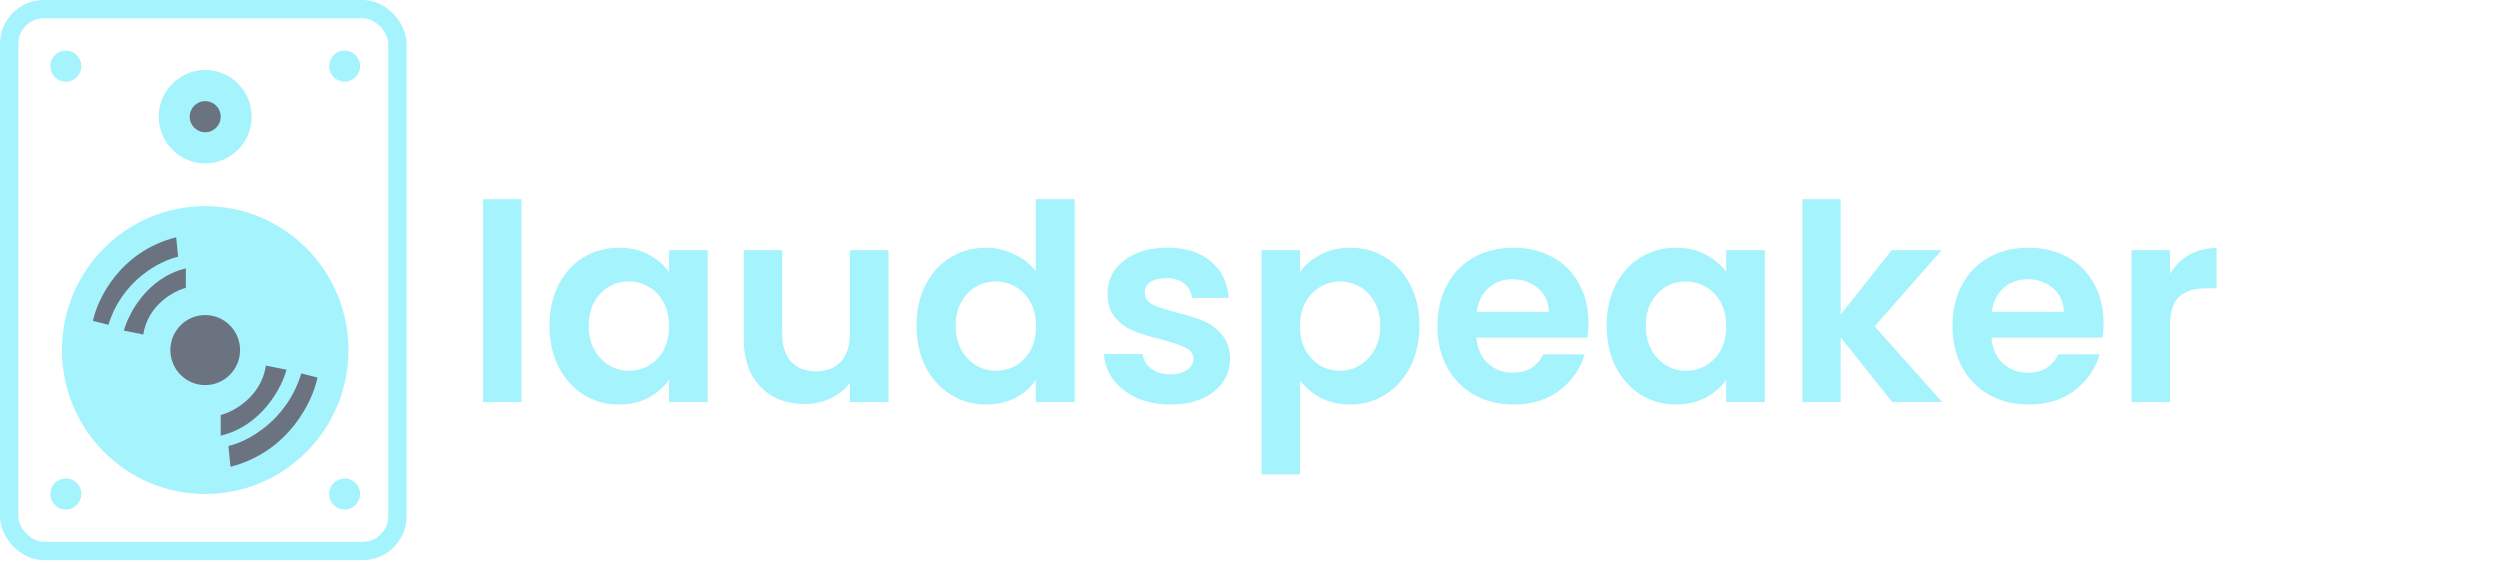 <svg width="684" height="154" viewBox="0 0 684 154" fill="none" xmlns="http://www.w3.org/2000/svg">
<ellipse cx="56.146" cy="95.78" rx="39.196" ry="39.376" fill="#A5F3FC"/>
<path d="M50.849 73.431C40.256 75.985 35.136 85.847 33.9 90.459L39.196 91.523C40.468 83.435 47.495 79.639 50.849 78.752V73.431Z" fill="#6B7280"/>
<path d="M60.384 119.192C71.639 116.488 77.079 106.046 78.393 101.163L72.765 100.036C71.414 108.6 63.948 112.619 60.384 113.558V119.192Z" fill="#6B7280"/>
<path d="M48.201 64.918C32.946 68.749 26.661 81.768 25.425 87.798L29.662 88.862C33.476 76.517 43.964 71.303 48.731 70.239L48.201 64.918Z" fill="#6B7280"/>
<path d="M63.056 127.707C79.004 123.62 85.576 109.733 86.868 103.3L82.438 102.165C78.451 115.333 67.486 120.896 62.502 122.031L63.056 127.707Z" fill="#6B7280"/>
<ellipse cx="56.146" cy="95.78" rx="9.534" ry="9.578" fill="#6B7280"/>
<ellipse cx="18.009" cy="18.092" rx="4.237" ry="4.257" fill="#A5F3FC"/>
<ellipse cx="18.009" cy="135.156" rx="4.237" ry="4.257" fill="#A5F3FC"/>
<ellipse cx="94.283" cy="135.156" rx="4.237" ry="4.257" fill="#A5F3FC"/>
<ellipse cx="94.283" cy="18.092" rx="4.237" ry="4.257" fill="#A5F3FC"/>
<ellipse cx="56.146" cy="31.926" rx="12.712" ry="12.771" fill="#A5F3FC"/>
<ellipse cx="56.146" cy="31.927" rx="4.237" ry="4.257" fill="#6B7280"/>
<rect x="2.5" y="2.5" width="106.233" height="148.248" rx="9.5" stroke="#A5F3FC" stroke-width="5"/>
<path d="M142.675 54.5V110H132.175V54.5H142.675ZM150.349 89.075C150.349 84.875 151.174 81.15 152.824 77.9C154.524 74.65 156.799 72.15 159.649 70.4C162.549 68.65 165.774 67.775 169.324 67.775C172.424 67.775 175.124 68.4 177.424 69.65C179.774 70.9 181.649 72.475 183.049 74.375V68.45H193.624V110H183.049V103.925C181.699 105.875 179.824 107.5 177.424 108.8C175.074 110.05 172.349 110.675 169.249 110.675C165.749 110.675 162.549 109.775 159.649 107.975C156.799 106.175 154.524 103.65 152.824 100.4C151.174 97.1 150.349 93.325 150.349 89.075ZM183.049 89.225C183.049 86.675 182.549 84.5 181.549 82.7C180.549 80.85 179.199 79.45 177.499 78.5C175.799 77.5 173.974 77 172.024 77C170.074 77 168.274 77.475 166.624 78.425C164.974 79.375 163.624 80.775 162.574 82.625C161.574 84.425 161.074 86.575 161.074 89.075C161.074 91.575 161.574 93.775 162.574 95.675C163.624 97.525 164.974 98.95 166.624 99.95C168.324 100.95 170.124 101.45 172.024 101.45C173.974 101.45 175.799 100.975 177.499 100.025C179.199 99.025 180.549 97.625 181.549 95.825C182.549 93.975 183.049 91.775 183.049 89.225ZM243.104 68.45V110H232.529V104.75C231.179 106.55 229.404 107.975 227.204 109.025C225.054 110.025 222.704 110.525 220.154 110.525C216.904 110.525 214.029 109.85 211.529 108.5C209.029 107.1 207.054 105.075 205.604 102.425C204.204 99.725 203.504 96.525 203.504 92.825V68.45H214.004V91.325C214.004 94.625 214.829 97.175 216.479 98.975C218.129 100.725 220.379 101.6 223.229 101.6C226.129 101.6 228.404 100.725 230.054 98.975C231.704 97.175 232.529 94.625 232.529 91.325V68.45H243.104ZM250.764 89.075C250.764 84.875 251.589 81.15 253.239 77.9C254.939 74.65 257.239 72.15 260.139 70.4C263.039 68.65 266.264 67.775 269.814 67.775C272.514 67.775 275.089 68.375 277.539 69.575C279.989 70.725 281.939 72.275 283.389 74.225V54.5H294.039V110H283.389V103.85C282.089 105.9 280.264 107.55 277.914 108.8C275.564 110.05 272.839 110.675 269.739 110.675C266.239 110.675 263.039 109.775 260.139 107.975C257.239 106.175 254.939 103.65 253.239 100.4C251.589 97.1 250.764 93.325 250.764 89.075ZM283.464 89.225C283.464 86.675 282.964 84.5 281.964 82.7C280.964 80.85 279.614 79.45 277.914 78.5C276.214 77.5 274.389 77 272.439 77C270.489 77 268.689 77.475 267.039 78.425C265.389 79.375 264.039 80.775 262.989 82.625C261.989 84.425 261.489 86.575 261.489 89.075C261.489 91.575 261.989 93.775 262.989 95.675C264.039 97.525 265.389 98.95 267.039 99.95C268.739 100.95 270.539 101.45 272.439 101.45C274.389 101.45 276.214 100.975 277.914 100.025C279.614 99.025 280.964 97.625 281.964 95.825C282.964 93.975 283.464 91.775 283.464 89.225ZM320.194 110.675C316.794 110.675 313.744 110.075 311.044 108.875C308.344 107.625 306.194 105.95 304.594 103.85C303.044 101.75 302.194 99.425 302.044 96.875H312.619C312.819 98.475 313.594 99.8 314.944 100.85C316.344 101.9 318.069 102.425 320.119 102.425C322.119 102.425 323.669 102.025 324.769 101.225C325.919 100.425 326.494 99.4 326.494 98.15C326.494 96.8 325.794 95.8 324.394 95.15C323.044 94.45 320.869 93.7 317.869 92.9C314.769 92.15 312.219 91.375 310.219 90.575C308.269 89.775 306.569 88.55 305.119 86.9C303.719 85.25 303.019 83.025 303.019 80.225C303.019 77.925 303.669 75.825 304.969 73.925C306.319 72.025 308.219 70.525 310.669 69.425C313.169 68.325 316.094 67.775 319.444 67.775C324.394 67.775 328.344 69.025 331.294 71.525C334.244 73.975 335.869 77.3 336.169 81.5H326.119C325.969 79.85 325.269 78.55 324.019 77.6C322.819 76.6 321.194 76.1 319.144 76.1C317.244 76.1 315.769 76.45 314.719 77.15C313.719 77.85 313.219 78.825 313.219 80.075C313.219 81.475 313.919 82.55 315.319 83.3C316.719 84 318.894 84.725 321.844 85.475C324.844 86.225 327.319 87 329.269 87.8C331.219 88.6 332.894 89.85 334.294 91.55C335.744 93.2 336.494 95.4 336.544 98.15C336.544 100.55 335.869 102.7 334.519 104.6C333.219 106.5 331.319 108 328.819 109.1C326.369 110.15 323.494 110.675 320.194 110.675ZM355.663 74.45C357.013 72.55 358.863 70.975 361.213 69.725C363.613 68.425 366.338 67.775 369.388 67.775C372.938 67.775 376.138 68.65 378.988 70.4C381.888 72.15 384.163 74.65 385.813 77.9C387.513 81.1 388.363 84.825 388.363 89.075C388.363 93.325 387.513 97.1 385.813 100.4C384.163 103.65 381.888 106.175 378.988 107.975C376.138 109.775 372.938 110.675 369.388 110.675C366.338 110.675 363.638 110.05 361.288 108.8C358.988 107.55 357.113 105.975 355.663 104.075V129.8H345.163V68.45H355.663V74.45ZM377.638 89.075C377.638 86.575 377.113 84.425 376.063 82.625C375.063 80.775 373.713 79.375 372.013 78.425C370.363 77.475 368.563 77 366.613 77C364.713 77 362.913 77.5 361.213 78.5C359.563 79.45 358.213 80.85 357.163 82.7C356.163 84.55 355.663 86.725 355.663 89.225C355.663 91.725 356.163 93.9 357.163 95.75C358.213 97.6 359.563 99.025 361.213 100.025C362.913 100.975 364.713 101.45 366.613 101.45C368.563 101.45 370.363 100.95 372.013 99.95C373.713 98.95 375.063 97.525 376.063 95.675C377.113 93.825 377.638 91.625 377.638 89.075ZM434.618 88.325C434.618 89.825 434.518 91.175 434.318 92.375H403.943C404.193 95.375 405.243 97.725 407.093 99.425C408.943 101.125 411.218 101.975 413.918 101.975C417.818 101.975 420.593 100.3 422.243 96.95H433.568C432.368 100.95 430.068 104.25 426.668 106.85C423.268 109.4 419.093 110.675 414.143 110.675C410.143 110.675 406.543 109.8 403.343 108.05C400.193 106.25 397.718 103.725 395.918 100.475C394.168 97.225 393.293 93.475 393.293 89.225C393.293 84.925 394.168 81.15 395.918 77.9C397.668 74.65 400.118 72.15 403.268 70.4C406.418 68.65 410.043 67.775 414.143 67.775C418.093 67.775 421.618 68.625 424.718 70.325C427.868 72.025 430.293 74.45 431.993 77.6C433.743 80.7 434.618 84.275 434.618 88.325ZM423.743 85.325C423.693 82.625 422.718 80.475 420.818 78.875C418.918 77.225 416.593 76.4 413.843 76.4C411.243 76.4 409.043 77.2 407.243 78.8C405.493 80.35 404.418 82.525 404.018 85.325H423.743ZM439.582 89.075C439.582 84.875 440.407 81.15 442.057 77.9C443.757 74.65 446.032 72.15 448.882 70.4C451.782 68.65 455.007 67.775 458.557 67.775C461.657 67.775 464.357 68.4 466.657 69.65C469.007 70.9 470.882 72.475 472.282 74.375V68.45H482.857V110H472.282V103.925C470.932 105.875 469.057 107.5 466.657 108.8C464.307 110.05 461.582 110.675 458.482 110.675C454.982 110.675 451.782 109.775 448.882 107.975C446.032 106.175 443.757 103.65 442.057 100.4C440.407 97.1 439.582 93.325 439.582 89.075ZM472.282 89.225C472.282 86.675 471.782 84.5 470.782 82.7C469.782 80.85 468.432 79.45 466.732 78.5C465.032 77.5 463.207 77 461.257 77C459.307 77 457.507 77.475 455.857 78.425C454.207 79.375 452.857 80.775 451.807 82.625C450.807 84.425 450.307 86.575 450.307 89.075C450.307 91.575 450.807 93.775 451.807 95.675C452.857 97.525 454.207 98.95 455.857 99.95C457.557 100.95 459.357 101.45 461.257 101.45C463.207 101.45 465.032 100.975 466.732 100.025C468.432 99.025 469.782 97.625 470.782 95.825C471.782 93.975 472.282 91.775 472.282 89.225ZM517.713 110L503.613 92.3V110H493.113V54.5H503.613V86.075L517.563 68.45H531.213L512.913 89.3L531.363 110H517.713ZM575.536 88.325C575.536 89.825 575.436 91.175 575.236 92.375H544.861C545.111 95.375 546.161 97.725 548.011 99.425C549.861 101.125 552.136 101.975 554.836 101.975C558.736 101.975 561.511 100.3 563.161 96.95H574.486C573.286 100.95 570.986 104.25 567.586 106.85C564.186 109.4 560.011 110.675 555.061 110.675C551.061 110.675 547.461 109.8 544.261 108.05C541.111 106.25 538.636 103.725 536.836 100.475C535.086 97.225 534.211 93.475 534.211 89.225C534.211 84.925 535.086 81.15 536.836 77.9C538.586 74.65 541.036 72.15 544.186 70.4C547.336 68.65 550.961 67.775 555.061 67.775C559.011 67.775 562.536 68.625 565.636 70.325C568.786 72.025 571.211 74.45 572.911 77.6C574.661 80.7 575.536 84.275 575.536 88.325ZM564.661 85.325C564.611 82.625 563.636 80.475 561.736 78.875C559.836 77.225 557.511 76.4 554.761 76.4C552.161 76.4 549.961 77.2 548.161 78.8C546.411 80.35 545.336 82.525 544.936 85.325H564.661ZM593.7 74.9C595.05 72.7 596.8 70.975 598.95 69.725C601.15 68.475 603.65 67.85 606.45 67.85V78.875H603.675C600.375 78.875 597.875 79.65 596.175 81.2C594.525 82.75 593.7 85.45 593.7 89.3V110H583.2V68.45H593.7V74.9Z" fill="#A5F3FC"/>
</svg>
